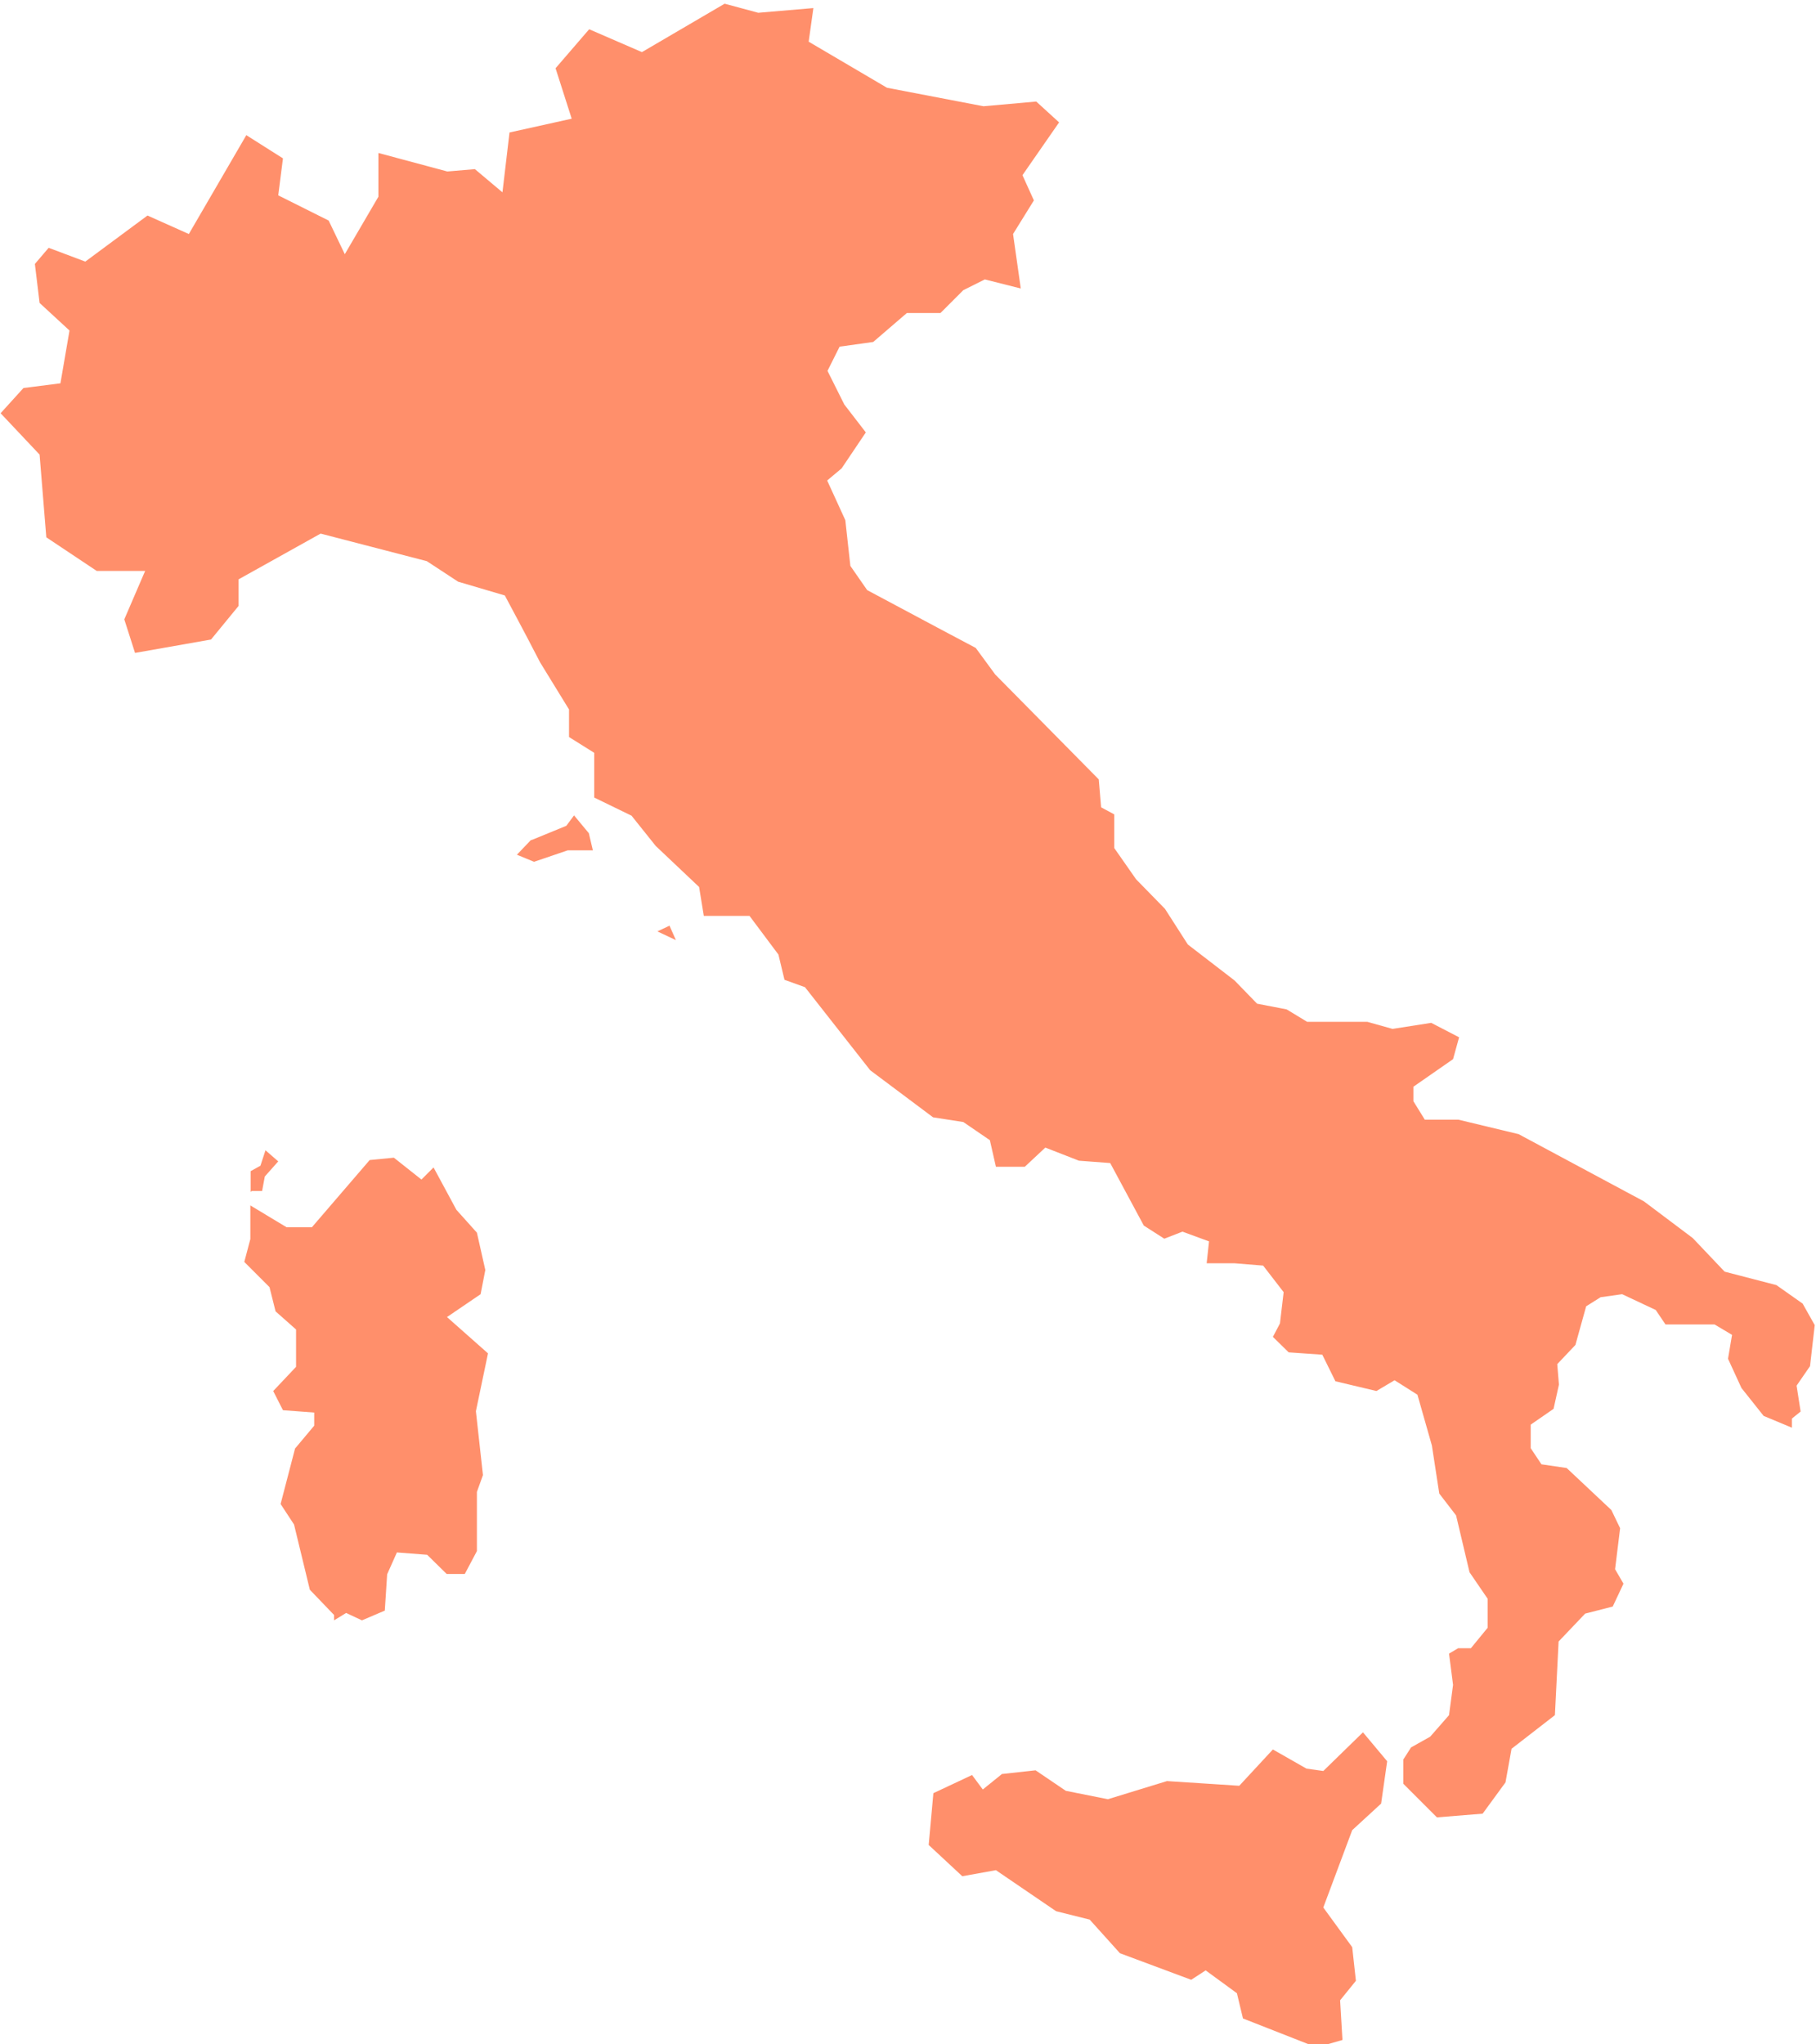 <svg data-name="Layer 20" xmlns="http://www.w3.org/2000/svg" width="72.038" height="81.071" viewBox="0 0 54.01 60.8"><title>italy</title><path d="M4.01 19.42l-.32-1 .62-1.44H2.87l-1.5-1-.2-2.46-1.16-1.23.68-.75 1.1-.14.27-1.57-.89-.82-.14-1.16.41-.48 1.09.41 1.85-1.37 1.23.55 1.71-2.94 1.09.69-.14 1.1 1.5.75.48 1 1-1.71v-1.3l2.05.55.82-.07.82.69.21-1.78L17 3.53l-.48-1.5 1-1.16 1.57.68L21.55.11l1 .27 1.64-.14-.14 1 2.33 1.37 2.87.55 1.57-.14.68.62-1.09 1.57.34.75-.62 1 .23 1.62-1.07-.27-.64.32-.68.68h-1l-1 .86-1 .14-.36.72.5 1 .64.83-.72 1.07-.43.36.54 1.18.15 1.36.5.72 2.08 1.11 1.15.61.58.79 3.08 3.12.07.83.39.21v1l.65.93.86.88.68 1.06 1.39 1.07.67.69.88.17.61.37h1.79l.75.21 1.15-.18.83.43-.18.65-1.18.82v.43l.34.55h1l1.79.43 3.73 2 1.45 1.09.95 1 1.54.4.78.55.36.64-.14 1.22-.4.58.12.77-.26.21v.27l-.84-.35-.66-.83-.4-.87.12-.71-.52-.31h-1.46l-.29-.43-1-.47-.64.09-.43.27-.32 1.15-.54.57.05.61-.16.72-.68.47v.7l.32.48.75.11 1.33 1.25.26.54-.15 1.22.25.43-.32.68-.82.21-.79.83-.11 2.19-1.29 1-.18 1-.68.93-1.36.11-1-1v-.72l.23-.36.57-.32.56-.64.12-.9-.12-.93.27-.16h.38l.5-.61v-.86l-.54-.79-.4-1.69-.5-.65-.22-1.43-.43-1.51-.68-.43-.54.32-1.22-.29-.39-.79-1-.07-.47-.46.21-.4.11-.93-.61-.79-.86-.07h-.82l.07-.65-.79-.29-.54.21-.61-.39-1-1.86-.93-.07-1-.39-.61.57h-.86l-.18-.79-.79-.54-.9-.14-1.87-1.4-1.94-2.47-.61-.22-.18-.75-.86-1.15h-1.36l-.14-.86-1.29-1.22-.72-.9-1.11-.54v-1.33l-.75-.47v-.82l-.86-1.4-.38-.73-.27-.51-.4-.75-1.39-.41-.93-.61-3.16-.82-2.44 1.36v.79l-.82 1-2.27.4zm3.47 16h.31l.08-.43.4-.45-.38-.33-.15.46-.29.16v.62zm12.07-7.72l.55.26-.19-.43-.36.17zm-3.77-2.71l-.41.43.51.21 1-.34h.75l-.12-.51-.44-.53-.23.31-1 .41zm-5.85 23.2l.36-.22.47.22.68-.29.07-1.08.29-.65.9.07.58.57h.54l.36-.68v-1.76l.18-.5-.21-1.9.36-1.72-1.22-1.08 1-.68.14-.72-.25-1.11-.61-.68-.68-1.26-.36.36-.82-.65-.72.07-1.72 2h-.75l-1.08-.65v1l-.18.68.75.75.18.72.61.54v1.11l-.68.72.29.57.93.07v.39l-.57.68-.43 1.65.4.61.47 1.94.72.75zm30 12.48l-.07-1.18.47-.58-.11-1-.86-1.18.86-2.3.86-.79.18-1.26-.72-.86-1.18 1.15-.5-.07-1-.57-1 1.08-2.15-.14-1.76.54-1.25-.25-.9-.61-1 .11-.57.46-.32-.43-1.15.54-.14 1.54 1 .93 1-.18 1.79 1.22 1 .25.9 1 2.12.79.43-.28.93.68.18.75 2.19.86z" fill="#ff8f6b" fill-rule="evenodd"/></svg>